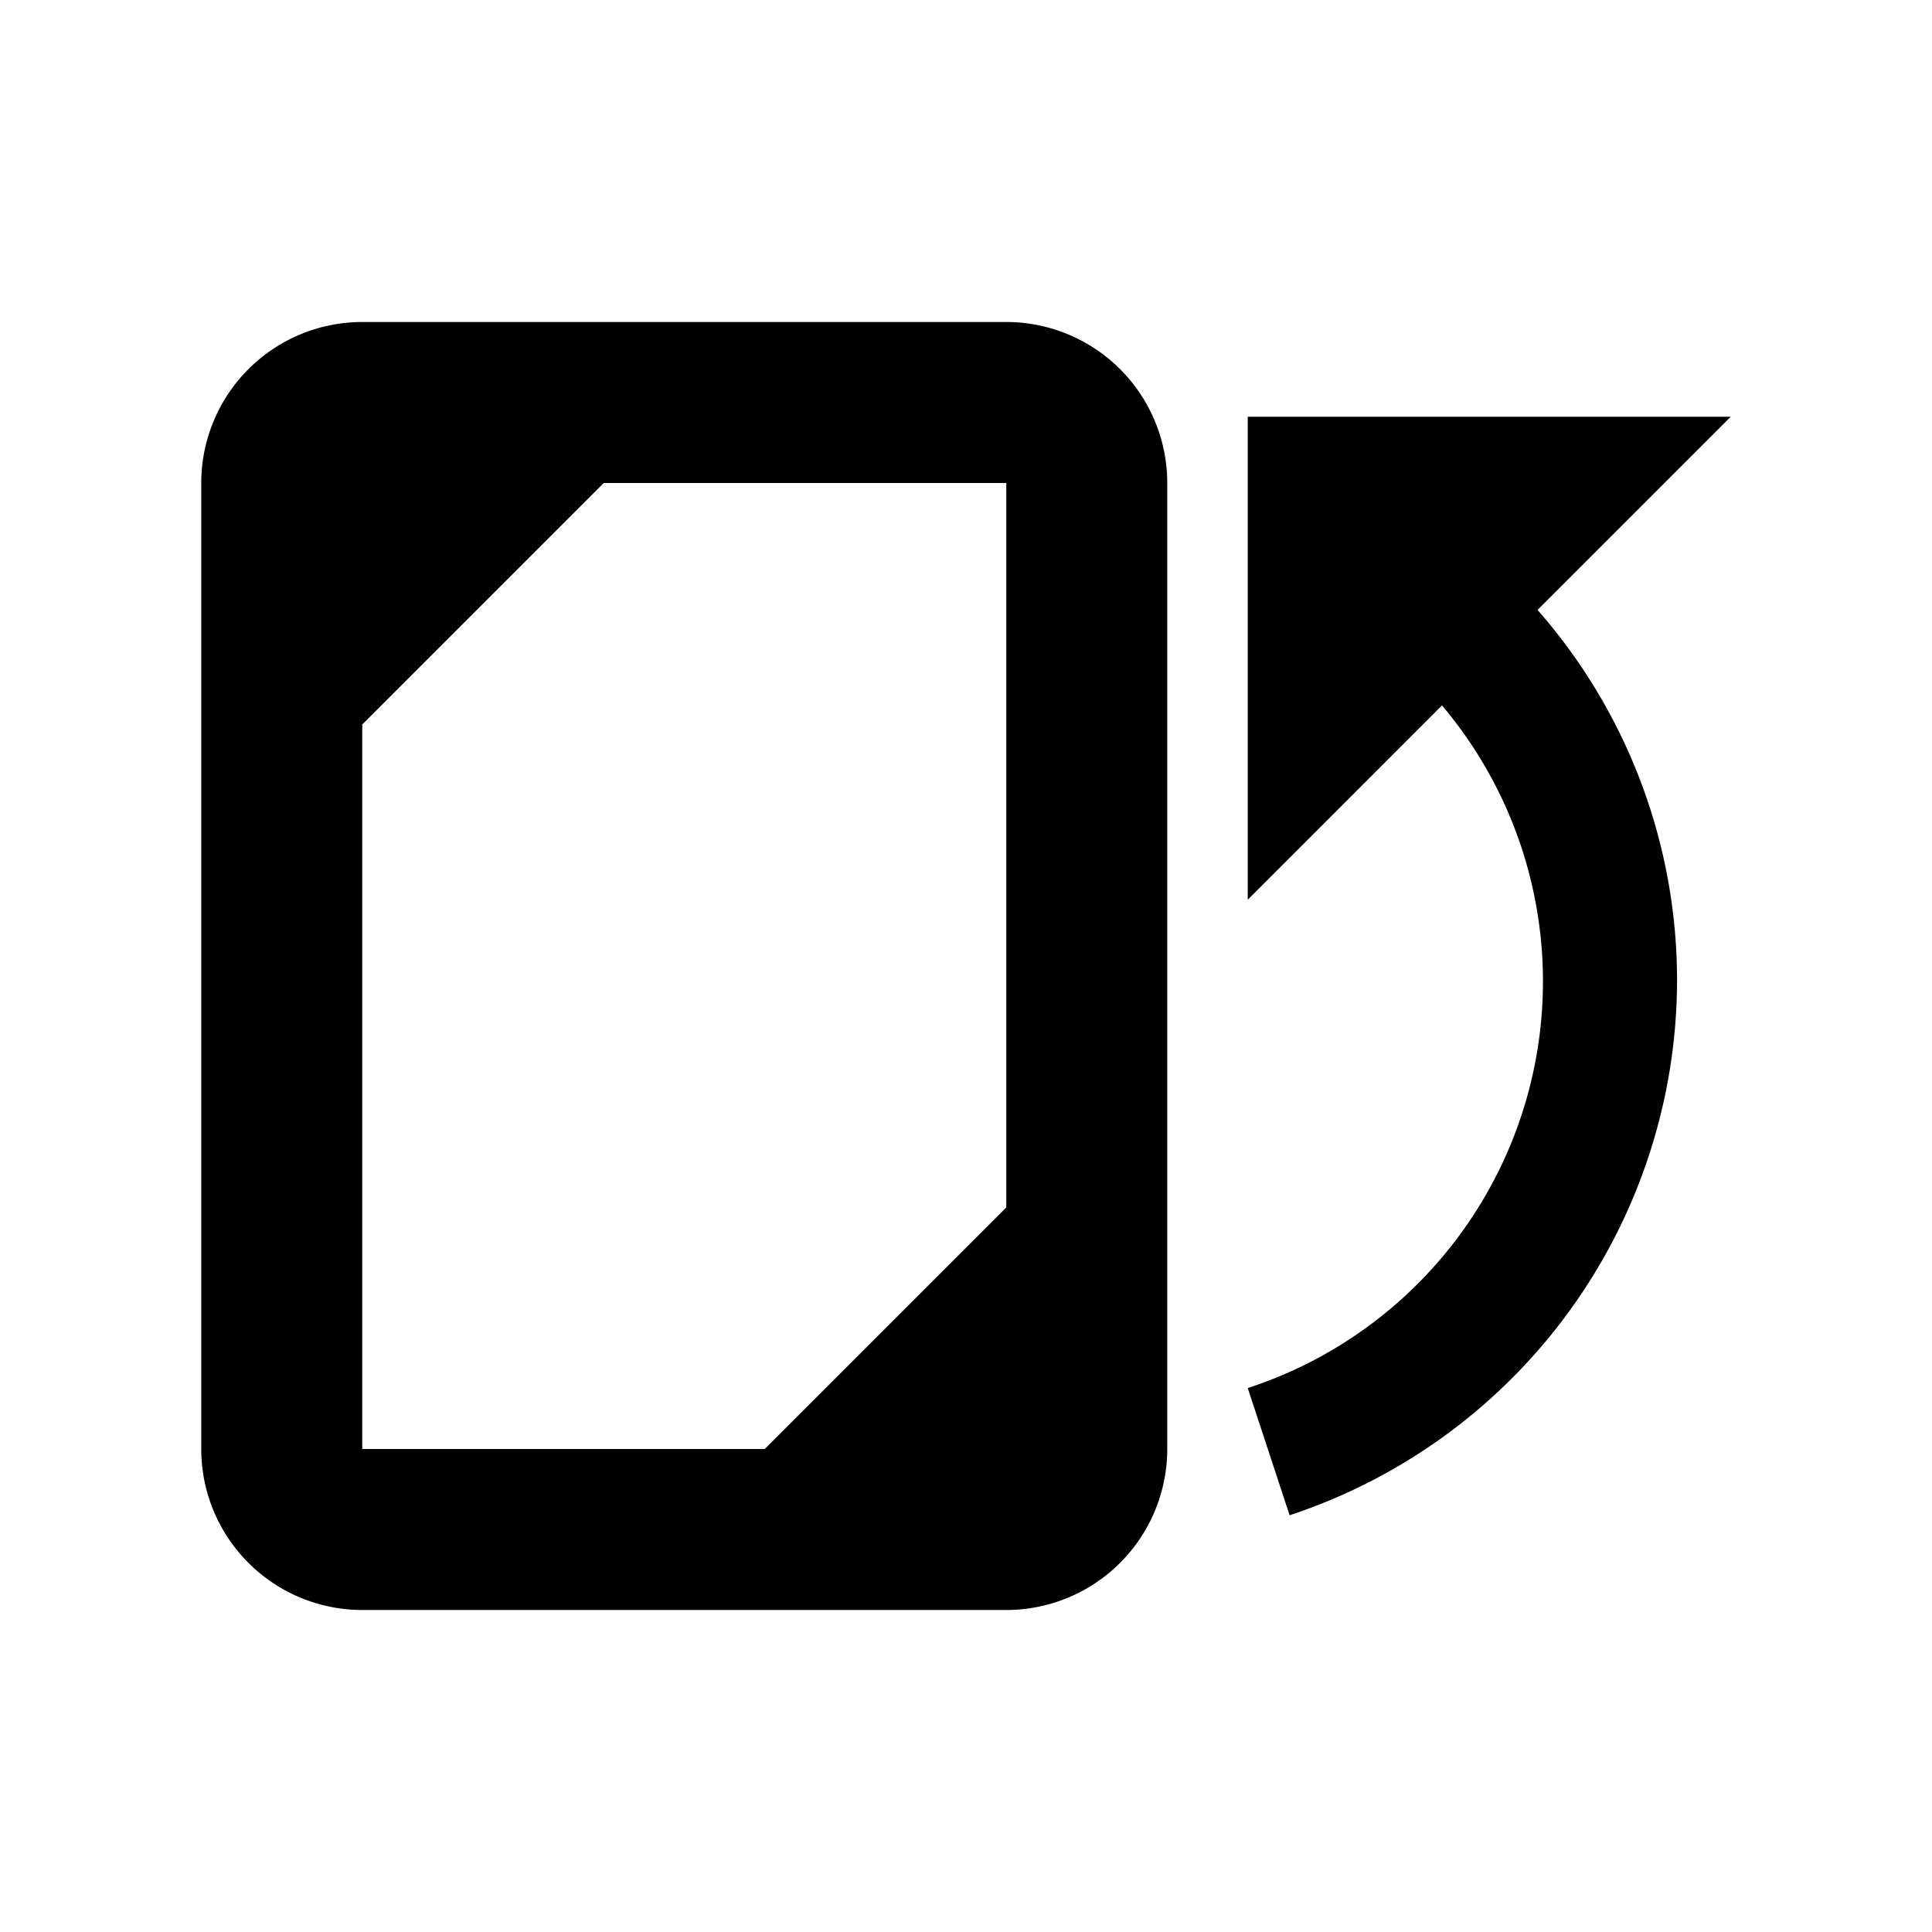 <svg xmlns="http://www.w3.org/2000/svg" width="24" height="24" viewBox="0 0 24 24">
  <g>
    <path d="M12.5,4h-8a2,2,0,0,0-2,2V18a2,2,0,0,0,2,2h8a2,2,0,0,0,2-2V6A2,2,0,0,0,12.5,4Zm-8,5,3-3h5v9l-3,3h-5Z" fill="currentColor"/>
    <path d="M20.833,12.177a6.976,6.976,0,0,0-1.733-4.6l2.4-2.4h-6v6l2.413-2.414a5.313,5.313,0,0,1-2.413,8.48l.52,1.58A7.008,7.008,0,0,0,20.833,12.177Z" fill="currentColor"/>
  </g>
  <rect width="24" height="24" fill="none"/>
</svg>
